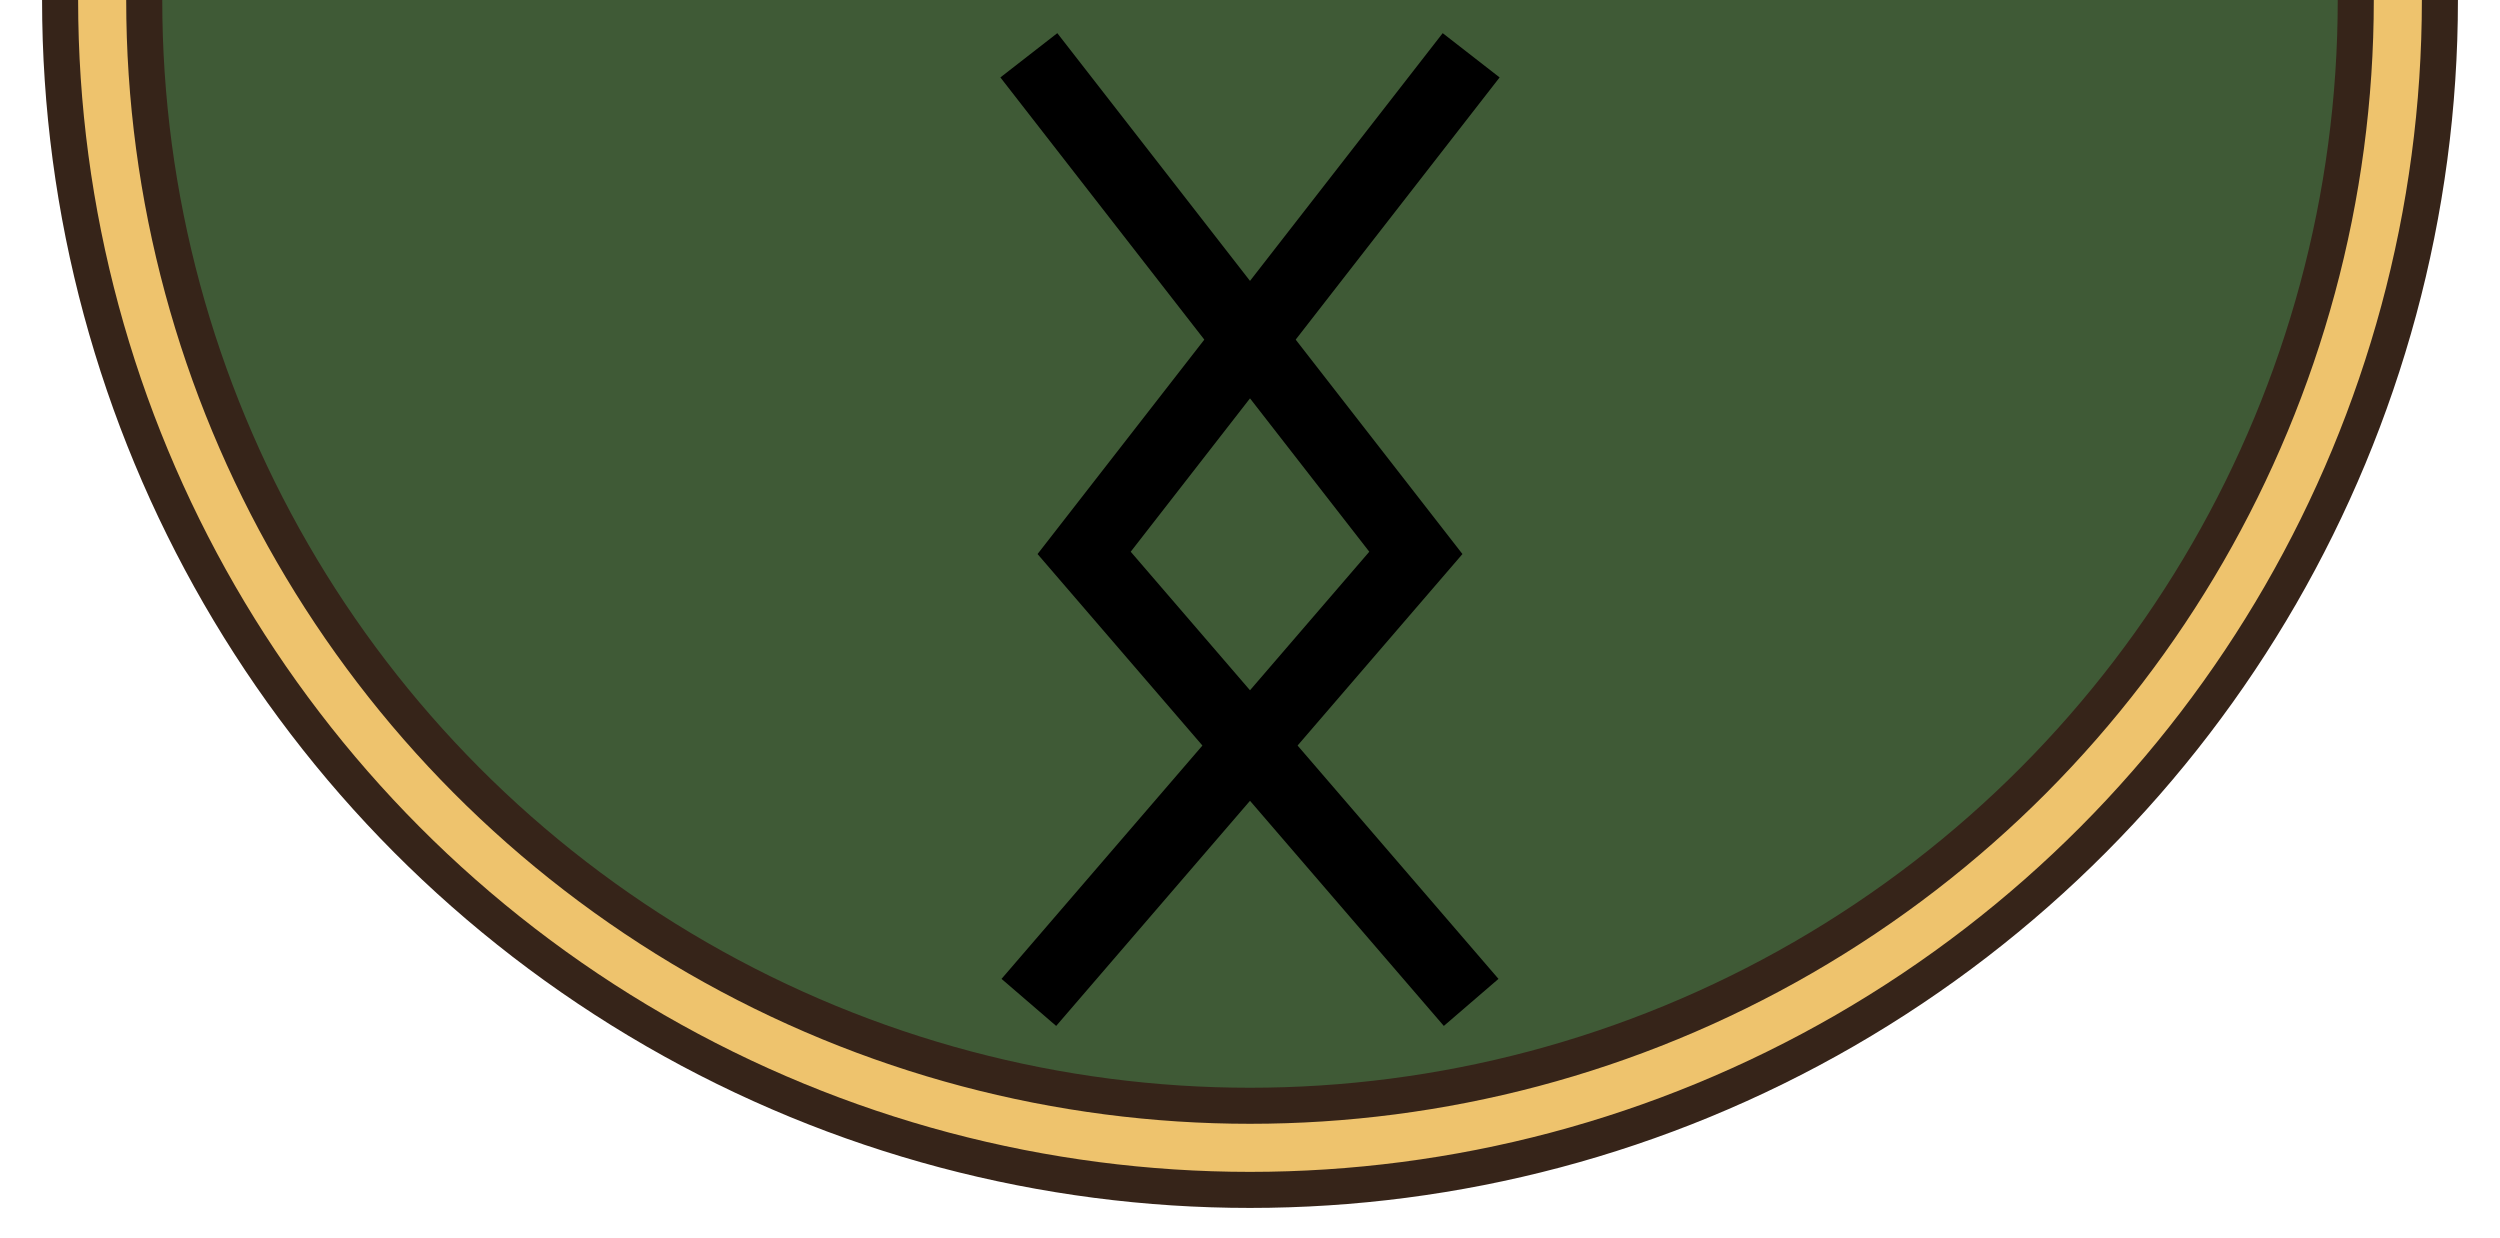 <svg xmlns="http://www.w3.org/2000/svg" xml:lang="en-US" lang="en-US"
  xmlns:xlink="http://www.w3.org/1999/xlink" 
  viewBox="0 0 208 103" height="103" width="208"> <!--viewBox or height & width?-->
  <title>Horizontal Line</title>
   
  <!-- Full viewbox size. -->
  <!-- <rect x="0" y="0" width="208" height="103" fill="pink"/> -->

  <g stroke="#362419" stroke-width="3">
    <circle cx="104" cy="0" r="99" fill="#eec36d"/>
    <circle cx="104" cy="0" r="92" fill="#3f5a36"/>
  </g>
  
  <!-- Cartesian plane. -->
  <!-- <g fill="none" stroke="white" stroke-width="3">
    <polyline points="104, 0 104, 103"/>
    <polyline points="0, 46 208, 46"/>
  </g> -->

  <g fill="none" stroke="black" stroke-width="6">
    <polyline points="85.6, 4.6 117.8, 46 85.6, 83.4"/>
    <polyline points="122.4, 4.6 90.2, 46 122.4, 83.4"/>
  </g>
</svg>